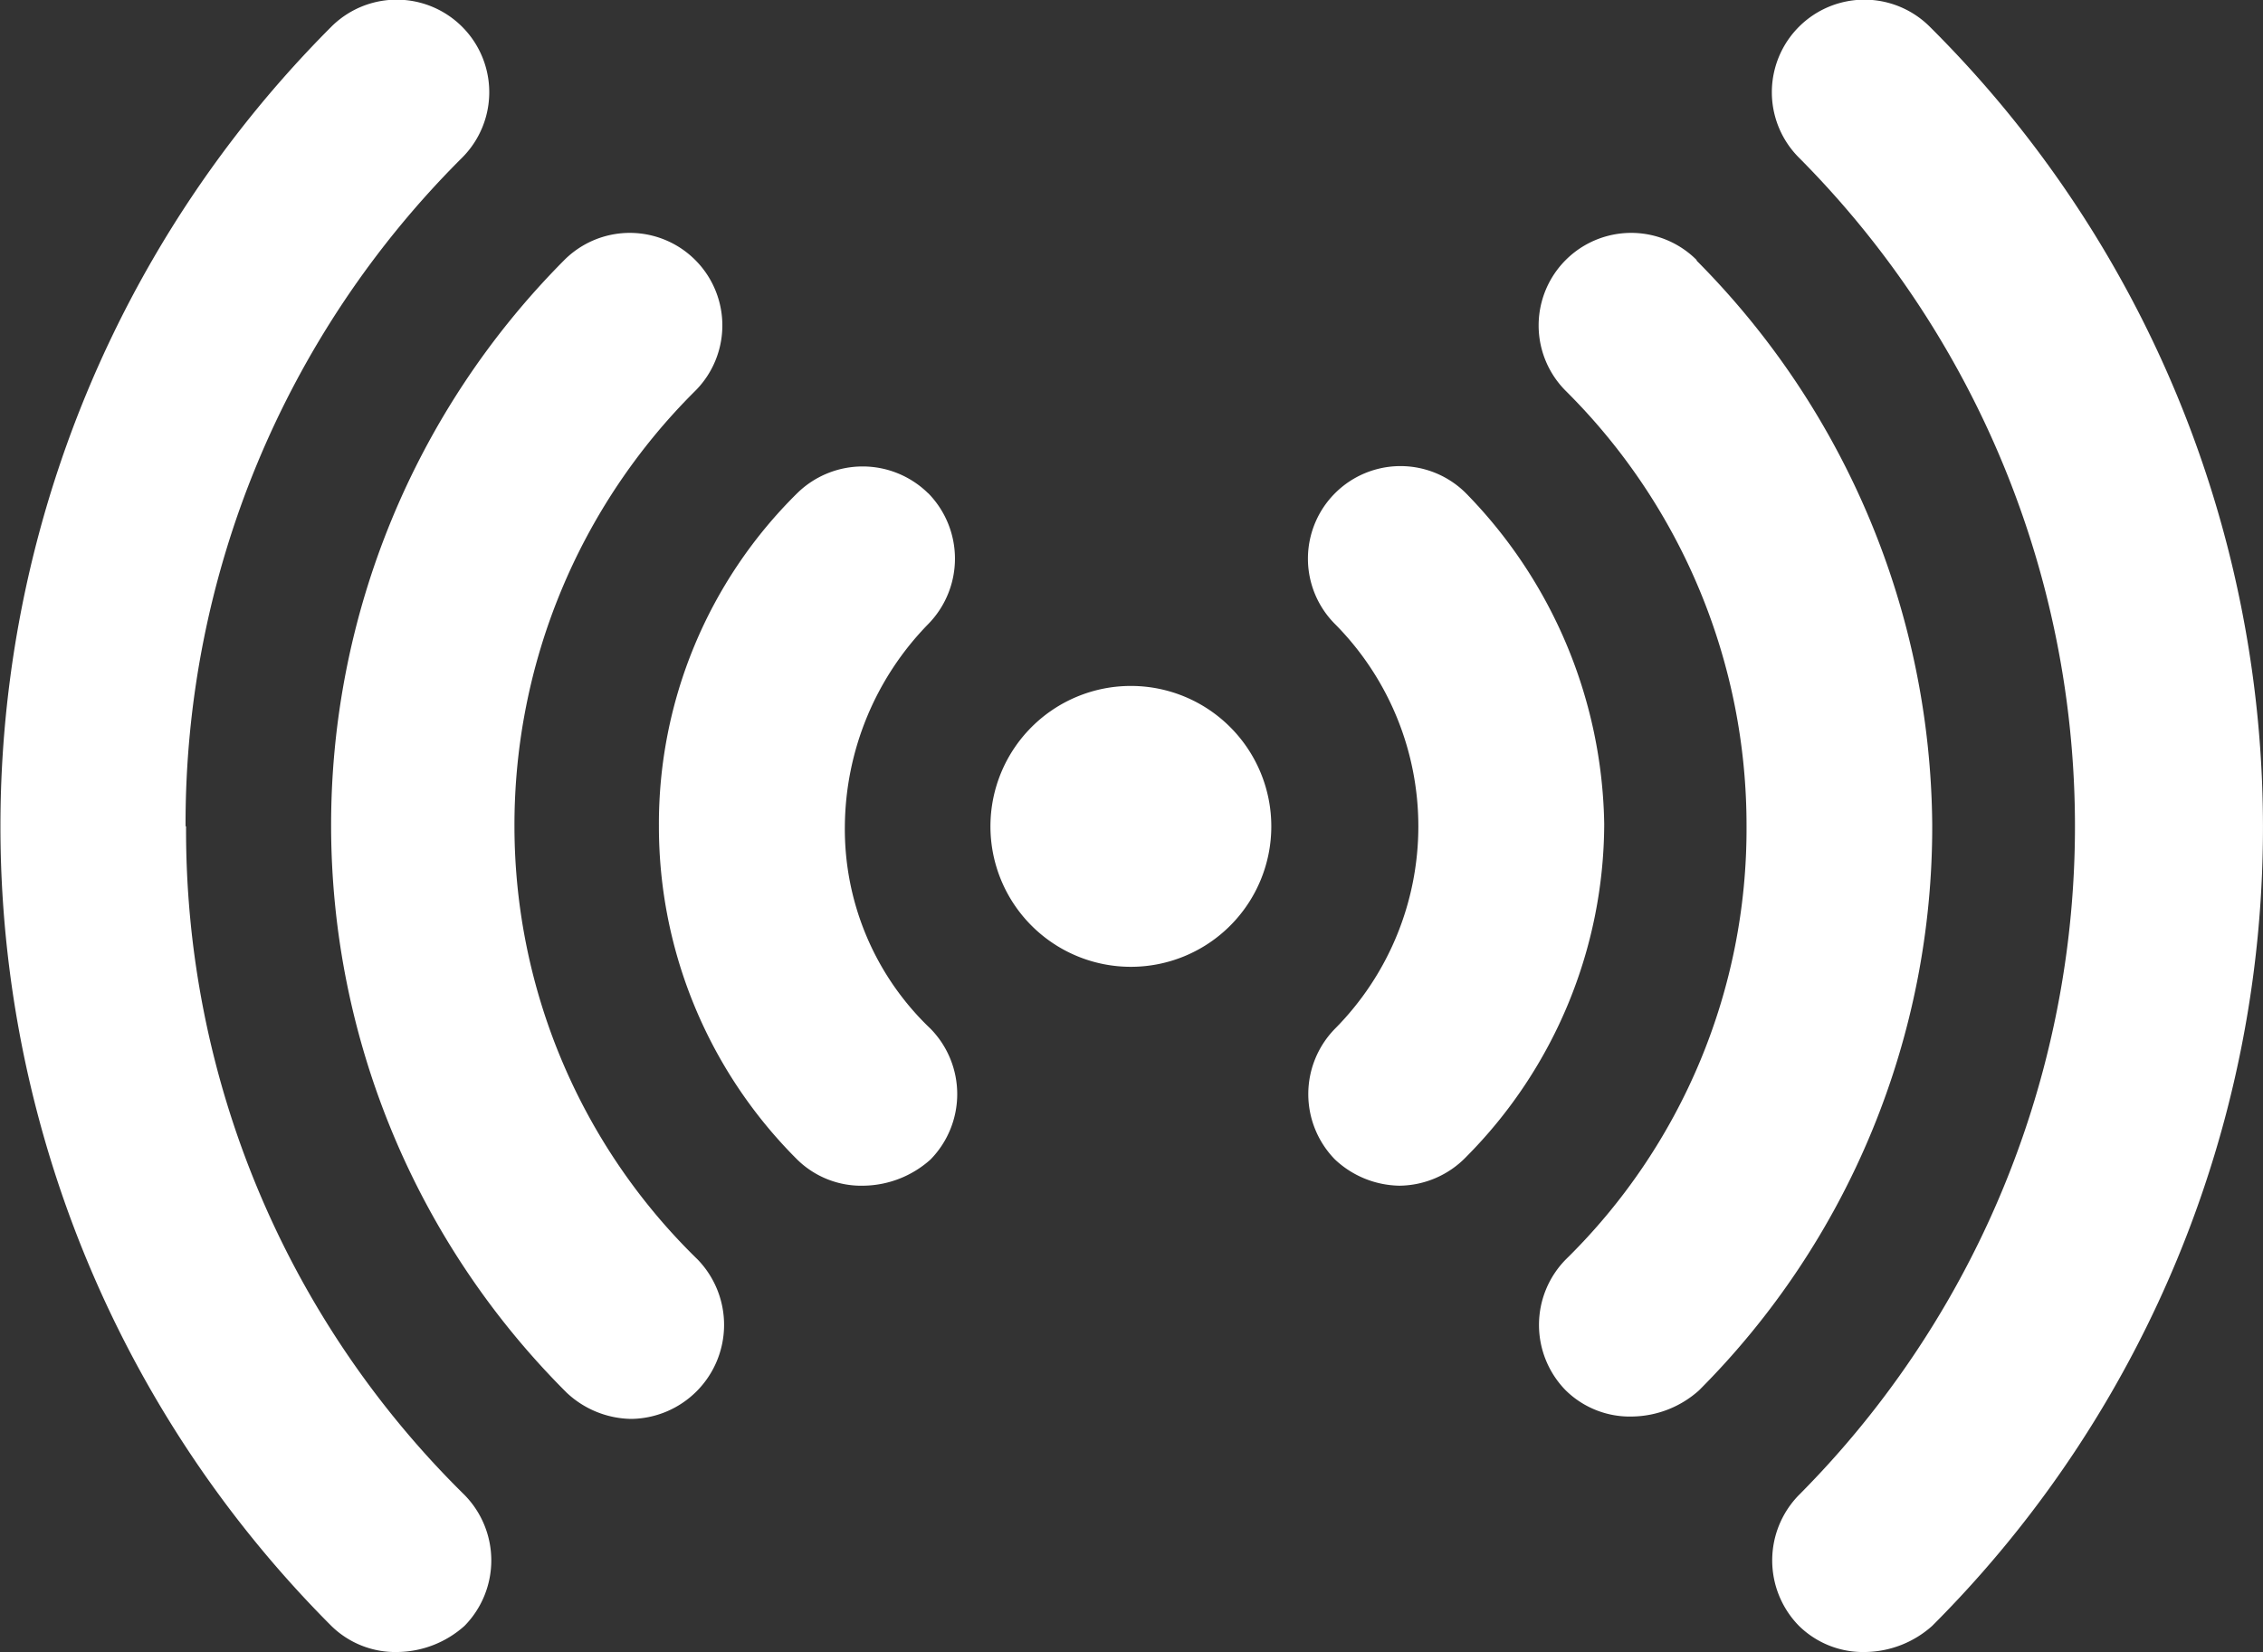 <svg xmlns="http://www.w3.org/2000/svg" width="18" height="13.141" viewBox="0 0 18 13.141">
  <rect x="0" y="0" width="18" height="13.141" fill="#333333" stroke="none"/>
  <g id="Group_655" data-name="Group 655" transform="translate(-2349.474 690.007)">
    <path id="Path_879" data-name="Path 879" d="M502.314,85.754a.736.736,0,0,0-1.041,1.041,7.54,7.54,0,0,1,0,10.637.743.743,0,0,0,0,1.041.727.727,0,0,0,.53.208.813.813,0,0,0,.53-.208,8.979,8.979,0,0,0-.019-12.719Z" transform="translate(1862.51 -775.548)" fill="#fff"/>
    <path id="Path_880" data-name="Path 880" d="M85.476,92.113a7.473,7.473,0,0,1,2.2-5.319.736.736,0,0,0-1.041-1.041,9,9,0,0,0,0,12.719.727.727,0,0,0,.53.208.813.813,0,0,0,.53-.208.743.743,0,0,0,0-1.041,7.413,7.413,0,0,1-2.215-5.319Z" transform="translate(2265.474 -775.547)" fill="#fff"/>
    <path id="Path_881" data-name="Path 881" d="M447.434,140.634a.736.736,0,0,0-1.041,1.041,4.869,4.869,0,0,1,1.438,3.464,4.794,4.794,0,0,1-1.438,3.445.743.743,0,0,0,0,1.041.727.727,0,0,0,.53.208.813.813,0,0,0,.53-.208,6.342,6.342,0,0,0,1.855-4.5,6.43,6.43,0,0,0-1.874-4.486Z" transform="translate(1915.535 -828.573)" fill="#fff"/>
    <path id="Path_882" data-name="Path 882" d="M163.3,145.138a4.869,4.869,0,0,1,1.438-3.464.736.736,0,0,0-1.041-1.041,6.374,6.374,0,0,0,.019,9.01.766.766,0,0,0,.511.208.748.748,0,0,0,.53-1.268,4.811,4.811,0,0,1-1.457-3.445Z" transform="translate(2190.266 -828.572)" fill="#fff"/>
    <path id="Path_883" data-name="Path 883" d="M392.909,195.309a.736.736,0,1,0-1.041,1.041,2.285,2.285,0,0,1,0,3.218.743.743,0,0,0,0,1.041.766.766,0,0,0,.511.208.747.747,0,0,0,.53-.227,3.771,3.771,0,0,0,1.1-2.65,3.844,3.844,0,0,0-1.1-2.631Z" transform="translate(1968.225 -881.393)" fill="#fff"/>
    <path id="Path_884" data-name="Path 884" d="M241.258,195.514a.743.743,0,0,0-1.041,0,3.692,3.692,0,0,0-1.1,2.65,3.738,3.738,0,0,0,1.1,2.65.727.727,0,0,0,.53.208.813.813,0,0,0,.53-.208.743.743,0,0,0,0-1.041,2.19,2.19,0,0,1-.681-1.609,2.327,2.327,0,0,1,.663-1.609.743.743,0,0,0,0-1.041Z" transform="translate(2115.598 -881.598)" fill="#fff"/>
    <path id="Path_885" data-name="Path 885" d="M319.2,248.078a1.117,1.117,0,1,1-1.117-1.117,1.117,1.117,0,0,1,1.117,1.117" transform="translate(2040.386 -931.512)" fill="#fff"/>
  </g>
</svg>
